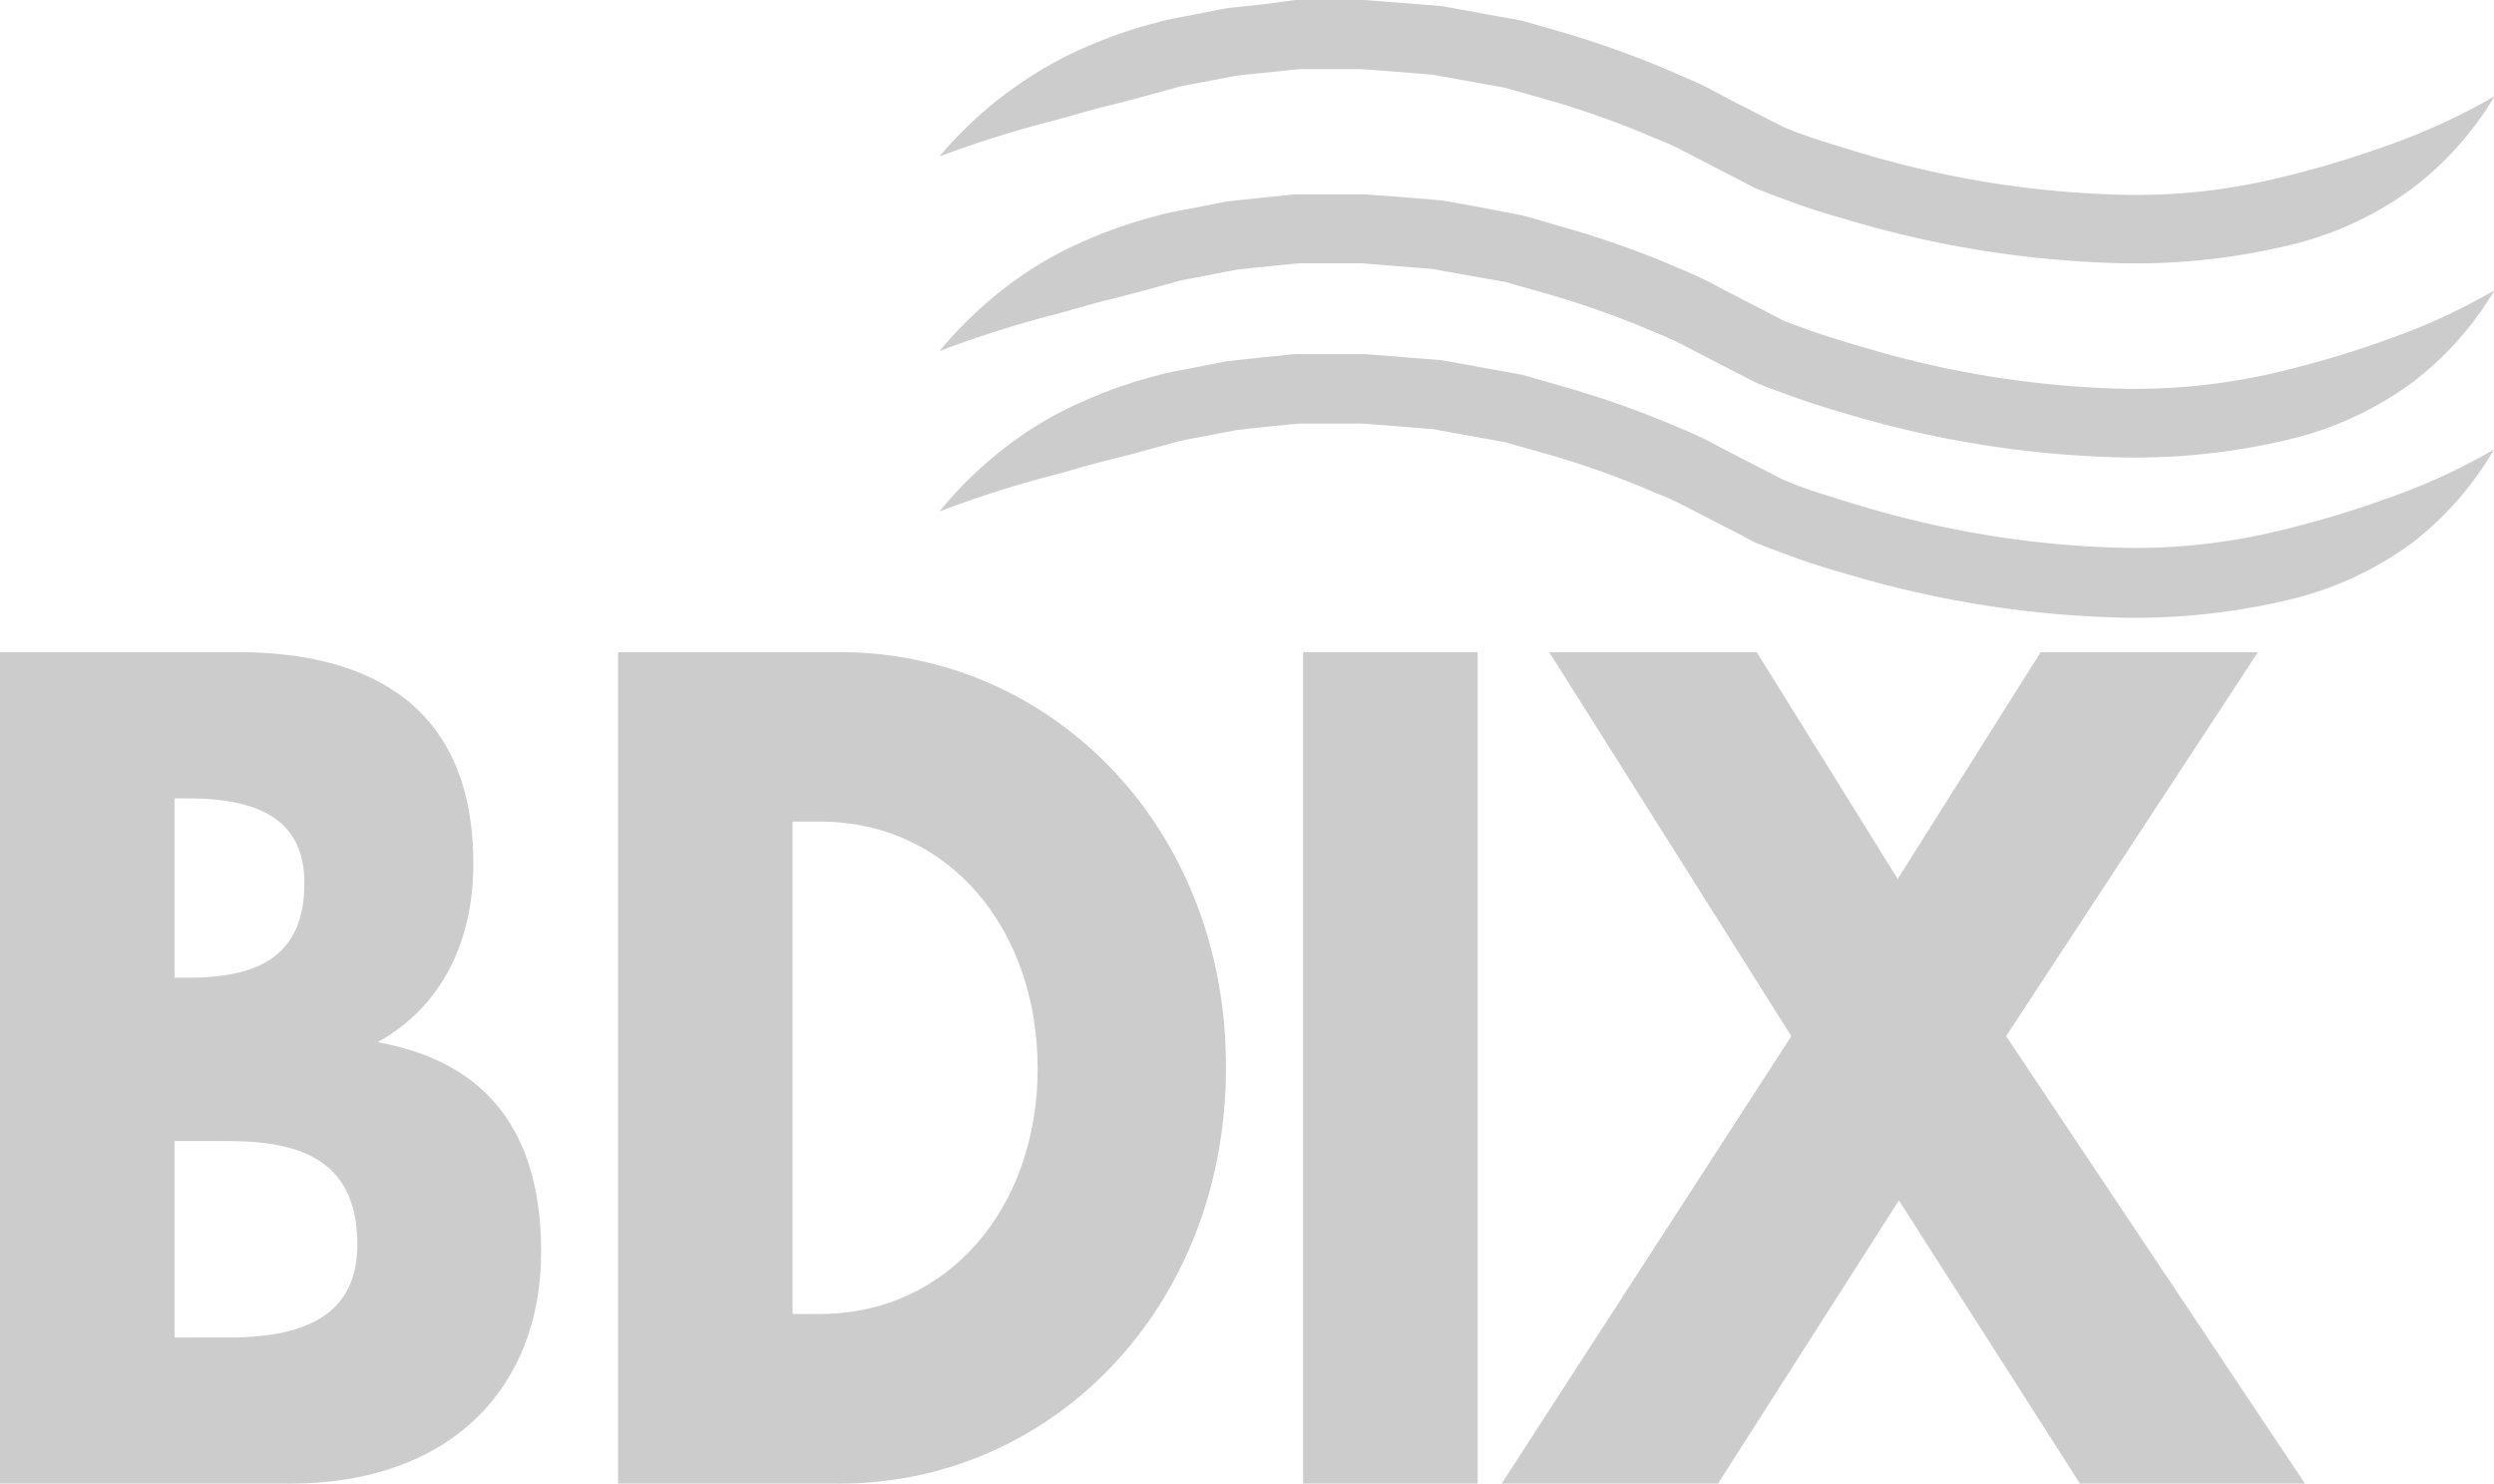 <svg xmlns="http://www.w3.org/2000/svg" viewBox="0 0 144.21 85.81"><defs><style>.cls-1{fill:#ccc;}</style></defs><g id="Layer_2" data-name="Layer 2"><g id="iconape"><path class="cls-1" d="M13.74,37.72c7.62,0,13.63,3.09,13.63,12.24,0,4.43-1.77,8.22-5.53,10.32,5.53,1,9.45,4.37,9.45,12.13,0,7.92-5.32,13.4-14.49,13.4H0V37.72ZM10.89,56.55c4.35,0,6.71-1.46,6.71-5.48,0-3.44-2.31-4.89-6.71-4.89h-.8V56.55Zm2.37,20.81c4.77,0,7.4-1.57,7.4-5.36,0-4.43-2.63-6-7.4-6H10.09V77.36Z"/><path class="cls-1" d="M48.57,37.72c12.13,0,22.32,10,22.32,24S60.75,85.81,48.57,85.81H35.74V37.72ZM47.39,76C54.85,76,60,69.84,60,61.8S54.9,47.52,47.39,47.52H45.83V76Z"/><path class="cls-1" d="M85.44,85.81H75.35V37.72H85.44Z"/><path class="cls-1" d="M120.27,85.81,109.8,69.43,99.34,85.81H86.83l16.75-25.88-14-22.21h12l8.15,13.12L118,37.72h12.56L116,59.93l17.28,25.88Z"/><path class="cls-1" d="M54.32,29.58a65,65,0,0,1,6.51-2.08c1.06-.27,2.1-.61,3.26-.89s2.38-.62,3.76-1c.47-.15,1.1-.24,2-.42l1.59-.3c.62-.09,1.33-.15,2.14-.24l1.53-.15,1.74,0,1.9,0,2,.15,2.1.17,2.1.38,2.1.38,2,.57a51.63,51.63,0,0,1,6.66,2.35,17,17,0,0,1,2,.92l.71.37,2.24,1.15.54.29.29.15.25.1.36.14c.47.19,1,.37,1.49.56,1,.37,2.22.75,3.47,1.1a60.4,60.4,0,0,0,15.83,2.45,38.53,38.53,0,0,0,9.29-1,19.63,19.63,0,0,0,7.3-3.33A18.75,18.75,0,0,0,144.21,26a35.71,35.71,0,0,1-6.15,2.82,57.83,57.83,0,0,1-6.8,2,35.35,35.35,0,0,1-8.37.87,57.26,57.26,0,0,1-14.78-2.28c-1.17-.34-2.27-.69-3.25-1-.49-.18-1-.34-1.37-.51l-.38-.15-.58-.3-2.39-1.23-.75-.39a19.58,19.58,0,0,0-2.09-1,55.56,55.56,0,0,0-7.18-2.55c-.71-.2-1.44-.42-2.18-.62l-2.29-.41-2.29-.42-2.29-.18-2.2-.17-2.09,0-1.9,0-1.68.17c-.89.1-1.67.17-2.35.26l-1.74.34c-1,.2-1.69.31-2.2.47a26.32,26.32,0,0,0-4,1.37,21.77,21.77,0,0,0-3.23,1.69A23.52,23.52,0,0,0,54.32,29.58Z"/><path class="cls-1" d="M54.32,20.31a62.56,62.56,0,0,1,6.51-2.08c1.06-.27,2.1-.61,3.26-.89s2.38-.62,3.76-1c.47-.15,1.1-.24,2-.42l1.59-.31c.62-.08,1.33-.14,2.14-.23l1.53-.15,1.74,0,1.9,0,2,.16,2.1.17,2.1.38,2.1.37,2,.57a51.63,51.63,0,0,1,6.66,2.35,16.79,16.79,0,0,1,2,.93l.71.37,2.24,1.15.54.28.29.15c.11.06.22.09.25.11l.36.14c.47.19,1,.37,1.49.55,1,.37,2.22.75,3.47,1.11a60,60,0,0,0,15.83,2.44,38.17,38.17,0,0,0,9.29-1,19.79,19.79,0,0,0,7.3-3.33,18.8,18.8,0,0,0,4.76-5.34,35.8,35.8,0,0,1-6.15,2.83,57.83,57.83,0,0,1-6.8,2,35.92,35.92,0,0,1-8.37.87,56.86,56.86,0,0,1-14.78-2.29c-1.17-.33-2.27-.68-3.25-1l-1.37-.5-.38-.15-.58-.3L100.14,17l-.75-.39a19.58,19.58,0,0,0-2.09-1,54.09,54.09,0,0,0-7.18-2.55c-.71-.21-1.44-.43-2.18-.62L85.65,12l-2.29-.41-2.29-.19-2.2-.16-2.09,0-1.9,0-1.68.17c-.89.1-1.67.17-2.35.26l-1.74.34c-1,.2-1.69.31-2.2.47a26.32,26.32,0,0,0-4,1.37,21.77,21.77,0,0,0-3.23,1.69A23.52,23.52,0,0,0,54.32,20.31Z"/><path class="cls-1" d="M54.32,9.05A65,65,0,0,1,60.83,7c1.06-.27,2.1-.61,3.26-.89s2.38-.62,3.76-1c.47-.15,1.1-.24,2-.42l1.59-.3c.62-.09,1.33-.14,2.14-.23L75.11,4l1.74,0,1.9,0,2,.15,2.1.17,2.1.38,2.1.38,2,.57a51.63,51.63,0,0,1,6.66,2.35,15.29,15.29,0,0,1,2,.93l.71.36,2.24,1.16.54.28.29.15.25.1.36.14c.47.19,1,.37,1.49.56,1,.37,2.22.75,3.47,1.1a60,60,0,0,0,15.83,2.45,38,38,0,0,0,9.29-1,19.63,19.63,0,0,0,7.3-3.33,18.75,18.75,0,0,0,4.76-5.33,36.58,36.58,0,0,1-6.15,2.83,58,58,0,0,1-6.8,2,34.8,34.8,0,0,1-8.37.87A57.26,57.26,0,0,1,108.11,9c-1.17-.34-2.27-.69-3.25-1-.49-.18-1-.34-1.37-.51l-.38-.15-.58-.3-2.39-1.22-.75-.4a19.58,19.58,0,0,0-2.09-1A55.56,55.56,0,0,0,90.12,1.8c-.71-.2-1.44-.42-2.18-.62L85.65.77,83.36.35,81.07.17,78.87,0,76.78,0l-1.9,0L73.2.23c-.89.1-1.67.17-2.35.26L69.11.83c-1,.2-1.69.31-2.2.47a26.32,26.32,0,0,0-4,1.37,21.79,21.79,0,0,0-3.23,1.7A23.22,23.22,0,0,0,54.32,9.05Z"/></g></g></svg>